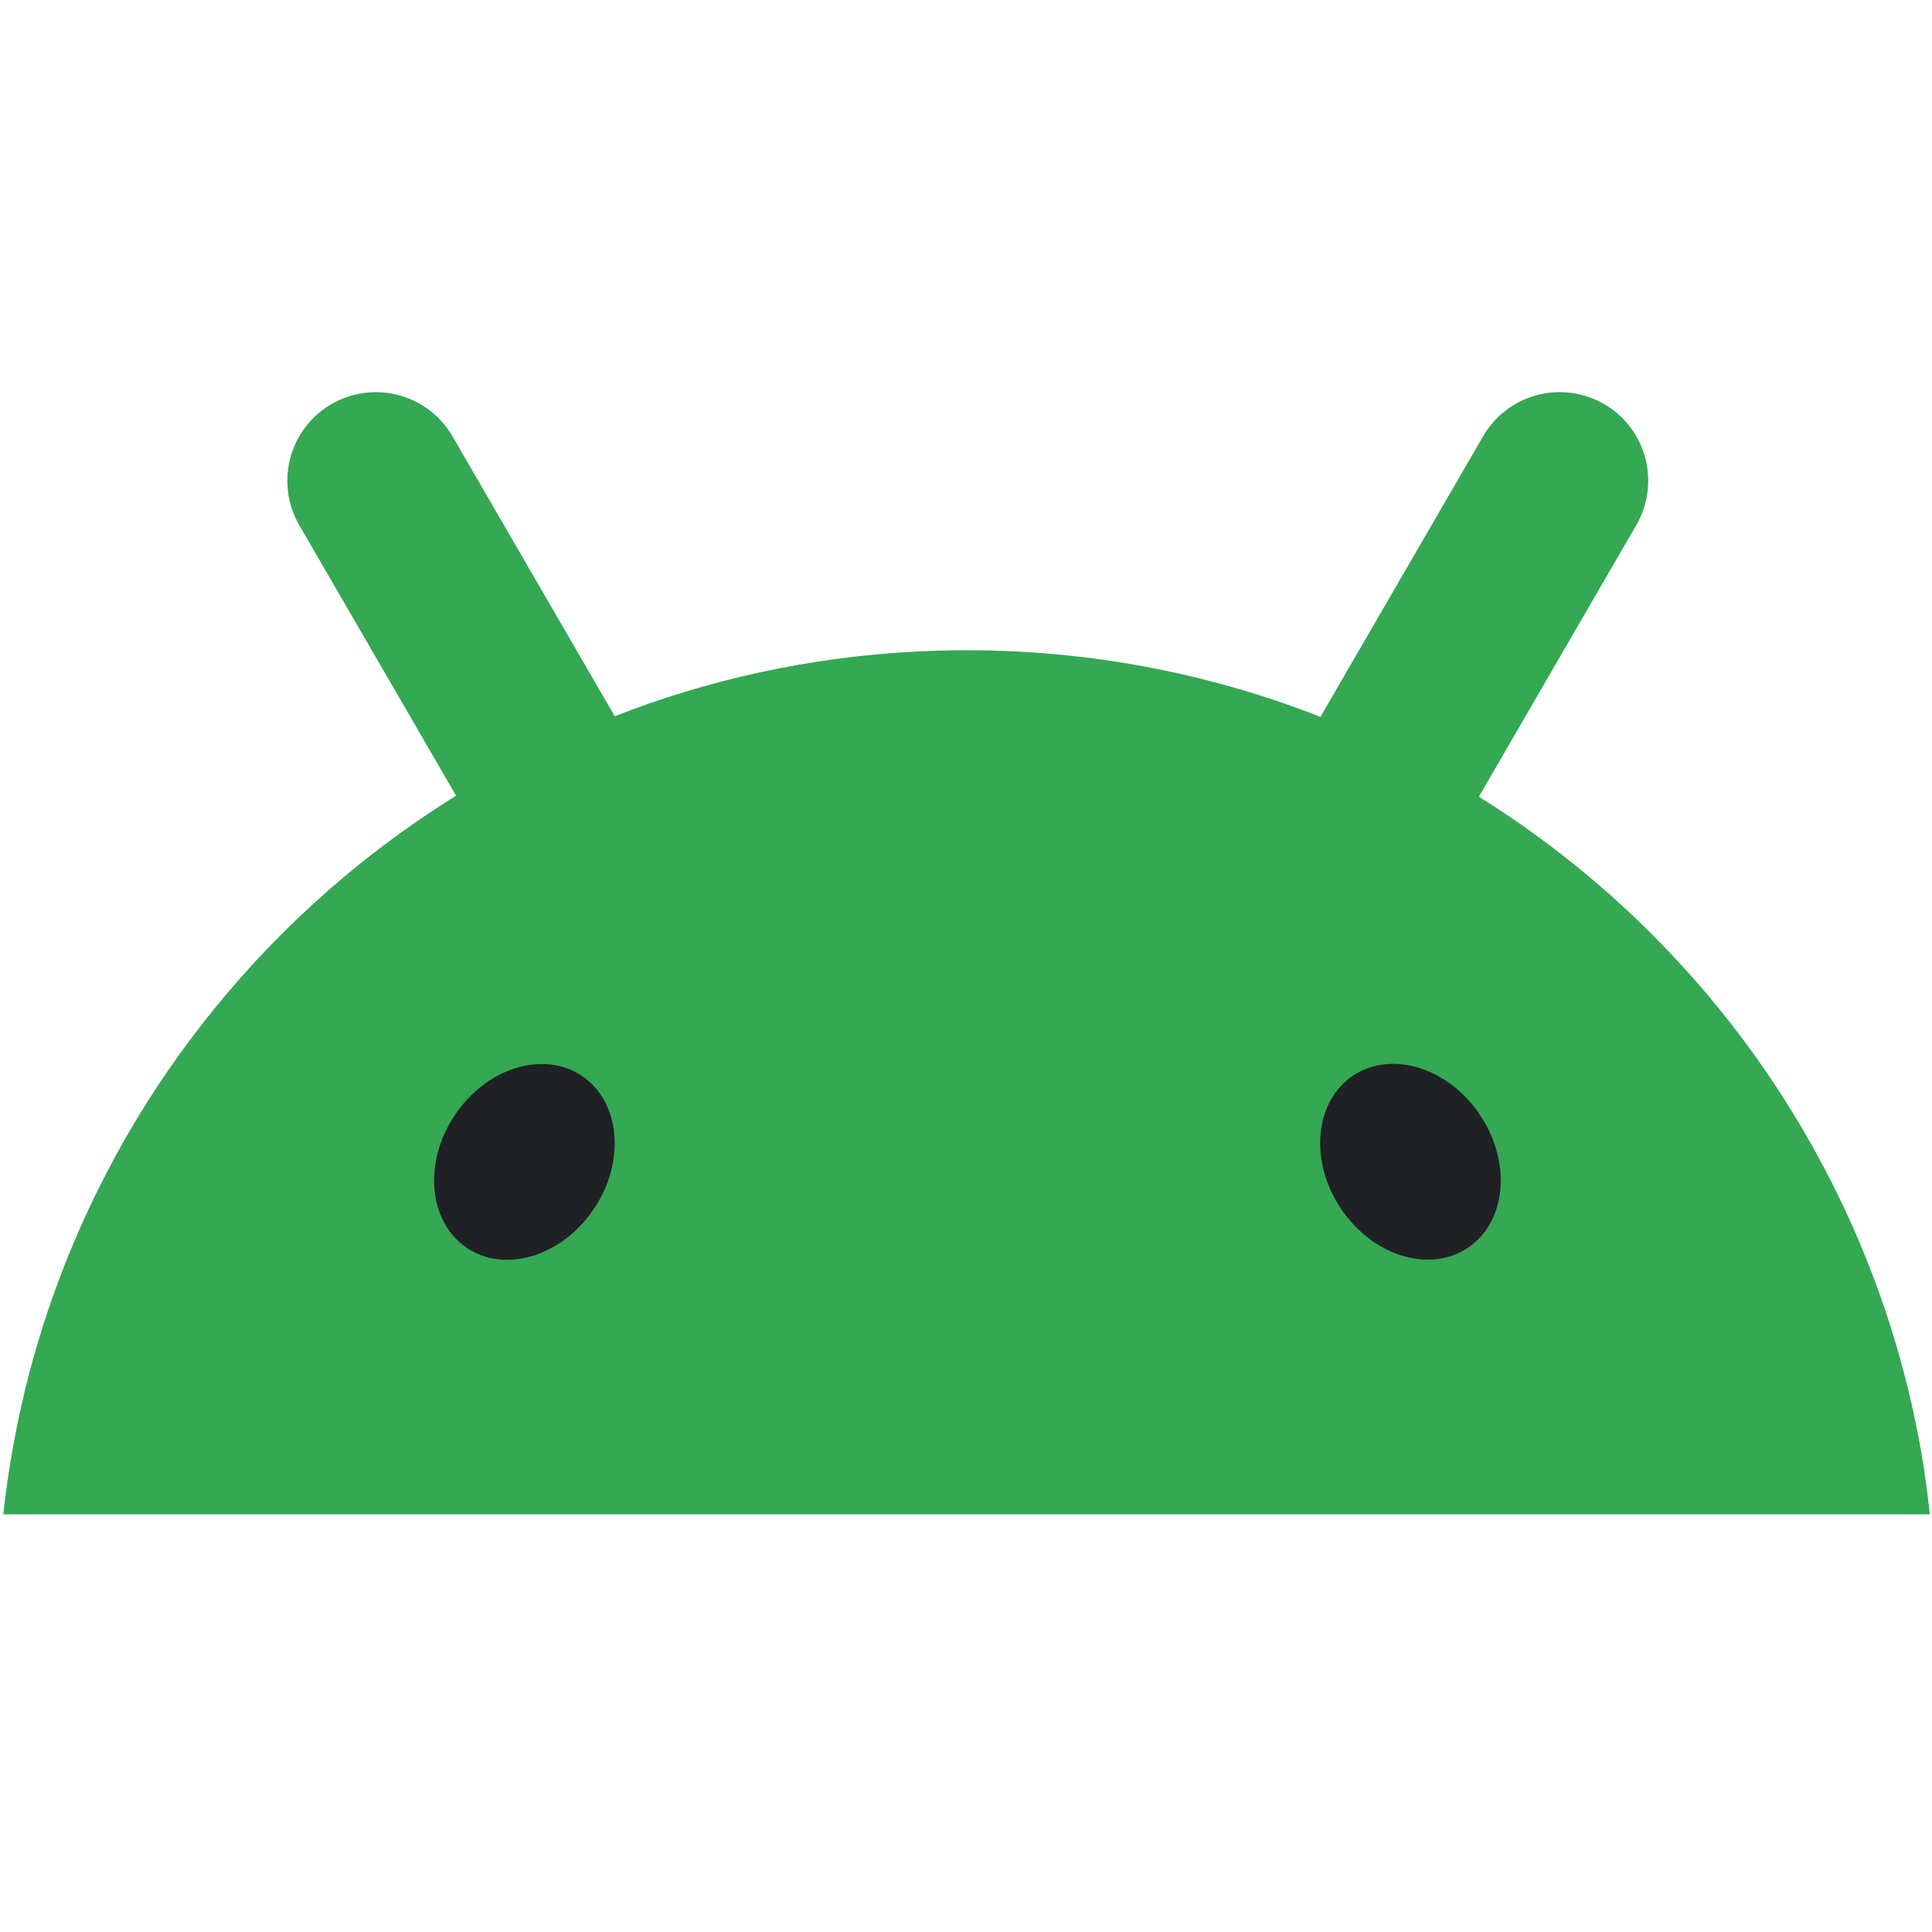 <svg width="675" height="675" viewBox="0 0 675 675" xmlns="http://www.w3.org/2000/svg">
<g transform="translate(-1848 137)">
<path d="M2520.38 377.23C2520.16 375.852 2519.95 374.49 2519.72 373.128C2518.33 364.677 2516.6 356.325 2514.59 348.087C2511.06 333.696 2506.62 319.65 2501.32 306.047C2496.84 294.527 2491.74 283.32 2486.08 272.457C2478.8 258.509 2470.59 245.119 2461.52 232.385C2450.4 216.78 2437.98 202.16 2424.42 188.688C2418.73 183.026 2412.84 177.562 2406.76 172.327C2393.59 160.956 2379.52 150.602 2364.7 141.347C2364.83 141.133 2364.94 140.904 2365.07 140.69C2371.86 128.958 2378.67 117.241 2385.46 105.509C2392.1 94.055 2398.74 82.601 2405.38 71.148C2410.16 62.927 2414.93 54.689 2419.68 46.468C2420.81 44.515 2421.7 42.497 2422.37 40.429C2424.23 34.67 2424.31 28.615 2422.82 22.986C2422.44 21.592 2421.98 20.23 2421.42 18.901C2420.86 17.571 2420.21 16.275 2419.47 15.028C2416.93 10.761 2413.3 7.053 2408.74 4.345C2404.71 1.95 2400.2 0.522 2395.58 0.112C2393.64 -0.052 2391.69 -0.036 2389.75 0.161C2388.15 0.325 2386.56 0.621 2384.98 1.031C2379.36 2.524 2374.14 5.609 2370.08 10.072C2368.62 11.68 2367.3 13.453 2366.17 15.405C2361.4 23.626 2356.63 31.864 2351.87 40.085L2331.95 74.446C2325.16 86.179 2318.35 97.895 2311.56 109.628C2310.82 110.907 2310.07 112.187 2309.33 113.484C2308.3 113.073 2307.28 112.663 2306.25 112.269C2268.81 97.993 2228.19 90.183 2185.73 90.183C2184.57 90.183 2183.42 90.183 2182.25 90.199C2144.5 90.576 2108.23 97.14 2074.39 108.922C2070.48 110.284 2066.61 111.728 2062.77 113.238C2062.08 112.04 2061.37 110.842 2060.69 109.644C2053.9 97.911 2047.09 86.195 2040.3 74.462C2033.66 63.009 2027.02 51.555 2020.38 40.101C2015.6 31.88 2010.83 23.643 2006.08 15.422C2004.94 13.469 2003.63 11.697 2002.17 10.089C1998.11 5.625 1992.89 2.54 1987.27 1.047C1985.69 0.637 1984.1 0.342 1982.49 0.178C1980.56 -0.019 1978.61 -0.036 1976.67 0.128C1972.05 0.522 1967.54 1.95 1963.5 4.362C1958.94 7.069 1955.34 10.778 1952.78 15.044C1952.04 16.291 1951.38 17.588 1950.83 18.917C1950.27 20.246 1949.79 21.608 1949.43 23.003C1947.94 28.631 1948.02 34.686 1949.87 40.446C1950.55 42.514 1951.43 44.532 1952.56 46.485C1957.34 54.706 1962.11 62.943 1966.86 71.164C1973.51 82.618 1980.15 94.072 1986.79 105.525C1993.58 117.258 2000.38 128.974 2007.17 140.707C2007.22 140.805 2007.29 140.904 2007.34 141.002C1993.64 149.519 1980.61 158.954 1968.31 169.275C1960.94 175.462 1953.84 181.943 1947.04 188.72C1933.49 202.192 1921.08 216.813 1909.94 232.418C1900.86 245.152 1892.64 258.525 1885.38 272.49C1879.72 283.353 1874.62 294.56 1870.14 306.08C1864.84 319.683 1860.4 333.729 1856.87 348.12C1854.86 356.358 1853.15 364.694 1851.74 373.161C1851.51 374.523 1851.3 375.901 1851.09 377.263C1850.33 382.169 1849.69 387.109 1849.15 392.081H2522.26C2521.72 387.109 2521.08 382.169 2520.33 377.263L2520.38 377.23Z" fill="#34A853"/>
<path d="M2360.79 298.987C2374.26 290.021 2376.22 269.277 2365.16 252.656C2354.11 236.034 2334.23 229.829 2320.77 238.795C2307.3 247.762 2305.34 268.505 2316.4 285.126C2327.45 301.748 2347.33 307.954 2360.79 298.987Z" fill="#202124"/>
<path d="M2055.6 285.184C2066.66 268.562 2064.7 247.819 2051.23 238.853C2037.76 229.886 2017.89 236.092 2006.83 252.713C1995.78 269.335 1997.74 290.078 2011.2 299.044C2024.67 308.011 2044.55 301.805 2055.6 285.184Z" fill="#202124"/>
</g>
</svg>
